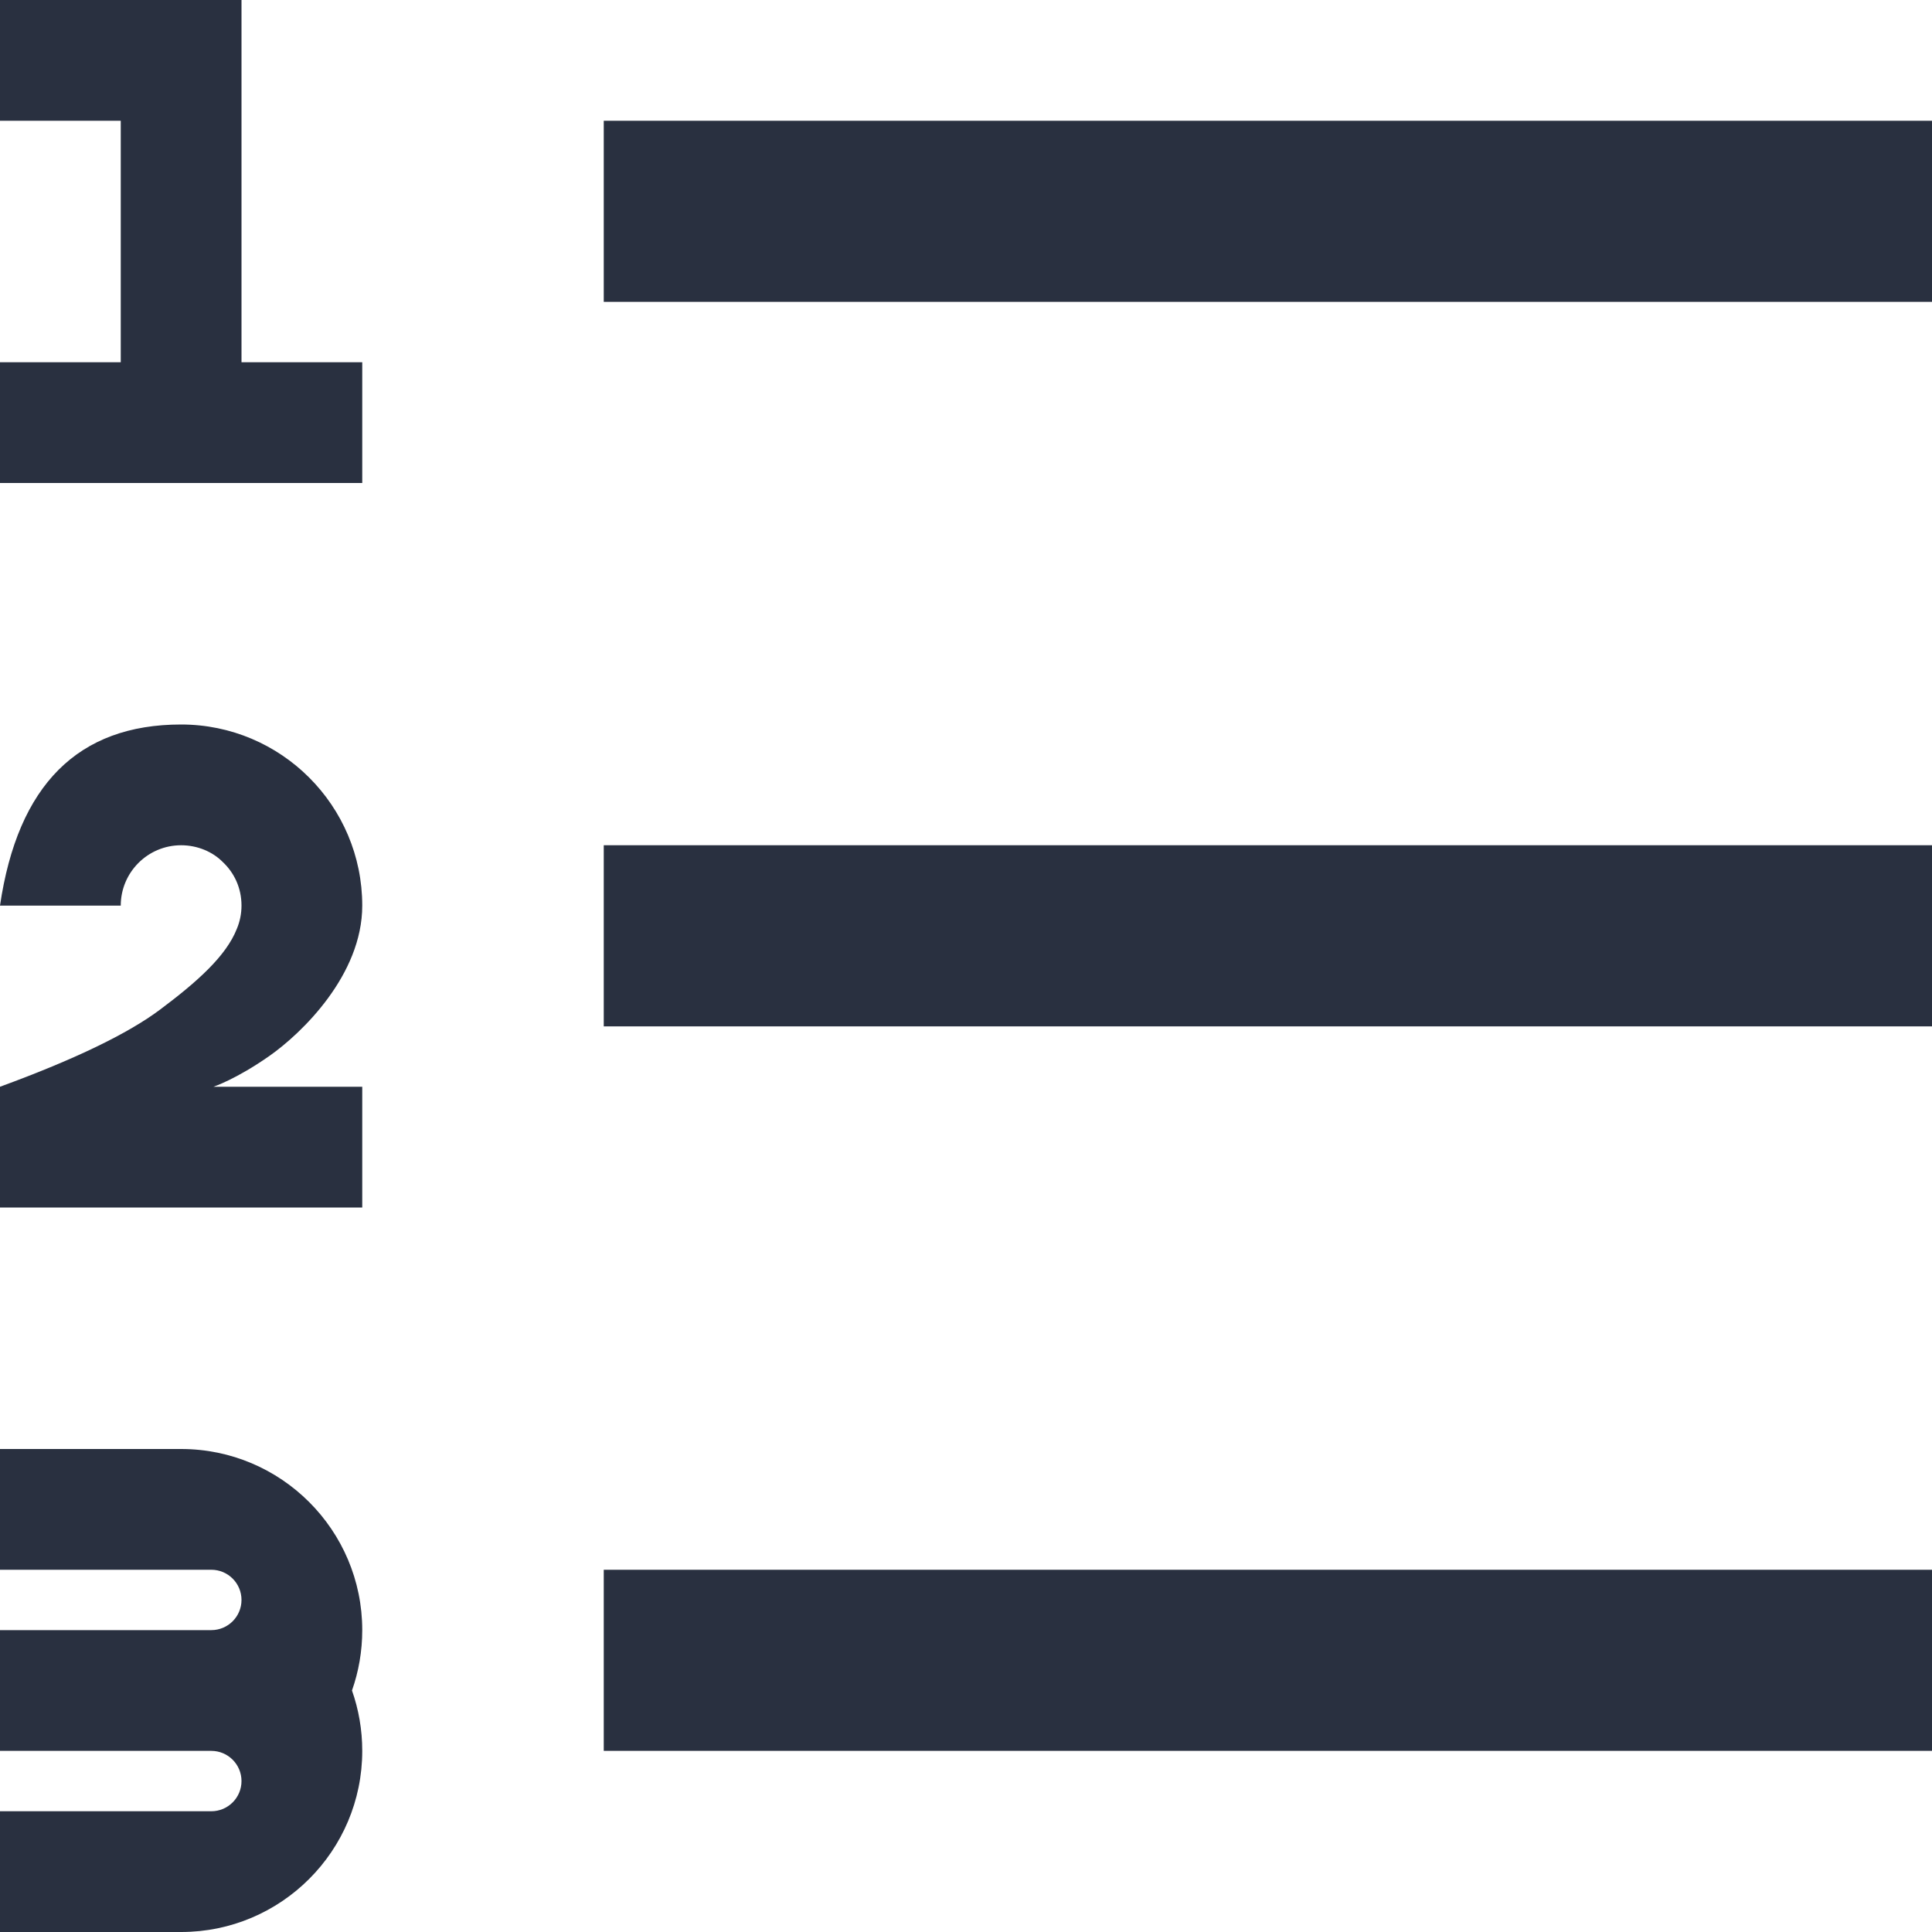 <?xml version="1.0" encoding="UTF-8"?>
<svg width="16px" height="16px" viewBox="0 0 16 16" version="1.1" xmlns="http://www.w3.org/2000/svg" xmlns:xlink="http://www.w3.org/1999/xlink">
    <!-- Generator: Sketch 53 (72520) - https://sketchapp.com -->
    <title>edit icon/order-list</title>
    <desc>Created with Sketch.</desc>
    <g id="edit-icon/order-list" stroke="none" stroke-width="1" fill="none" fill-rule="evenodd">
        <g id="Group-6" fill="#293040">
            <g id="释义_富文本编辑/orderes-list-16x16">
                <path d="M5,1 L16,1 L16,2.5 L5,2.5 L5,1 Z M0,0 L2,0 L2,3 L3,3 L3,4 L0,4 L0,3 L1,3 L1,1 L0,1 L0,0 Z M5,7 L16,7 L16,8.5 L5,8.5 L5,7 Z M5,13 L16,13 L16,14.5 L5,14.5 L5,13 Z M0,15 L1.75,15 C1.888,15 2,14.888 2,14.75 C2,14.612 1.888,14.5 1.75,14.5 L0,14.5 L0,13.5 L1.75,13.5 C1.888,13.5 2,13.388 2,13.25 C2,13.112 1.888,13 1.75,13 L0,13 L0,12 L1.5,12 C2.328,12 3,12.672 3,13.5 C3,13.675 2.97,13.844 2.915,14 C2.97,14.156 3,14.325 3,14.5 C3,15.328 2.328,16 1.5,16 L0,16 L0,15 Z M2,7.5 C2,7.351 1.938,7.226 1.844,7.138 C1.763,7.056 1.638,7 1.5,7 C1.224,7 1,7.224 1,7.5 L1.62630326e-19,7.5 C0.147,6.5 0.647,6 1.5,6 C2.328,6 3,6.672 3,7.5 C3,8.073 2.5,8.557 2.228,8.747 C1.956,8.937 1.773,8.998 1.768,9 L3,9 L3,10 L0,10 L1.62630326e-19,9 C0.62,8.773 1.062,8.559 1.327,8.36 C1.637,8.128 1.873,7.916 1.961,7.693 C1.986,7.634 2,7.568 2,7.5 Z" id="形状"></path>
            </g>
        </g>
    </g>
</svg>